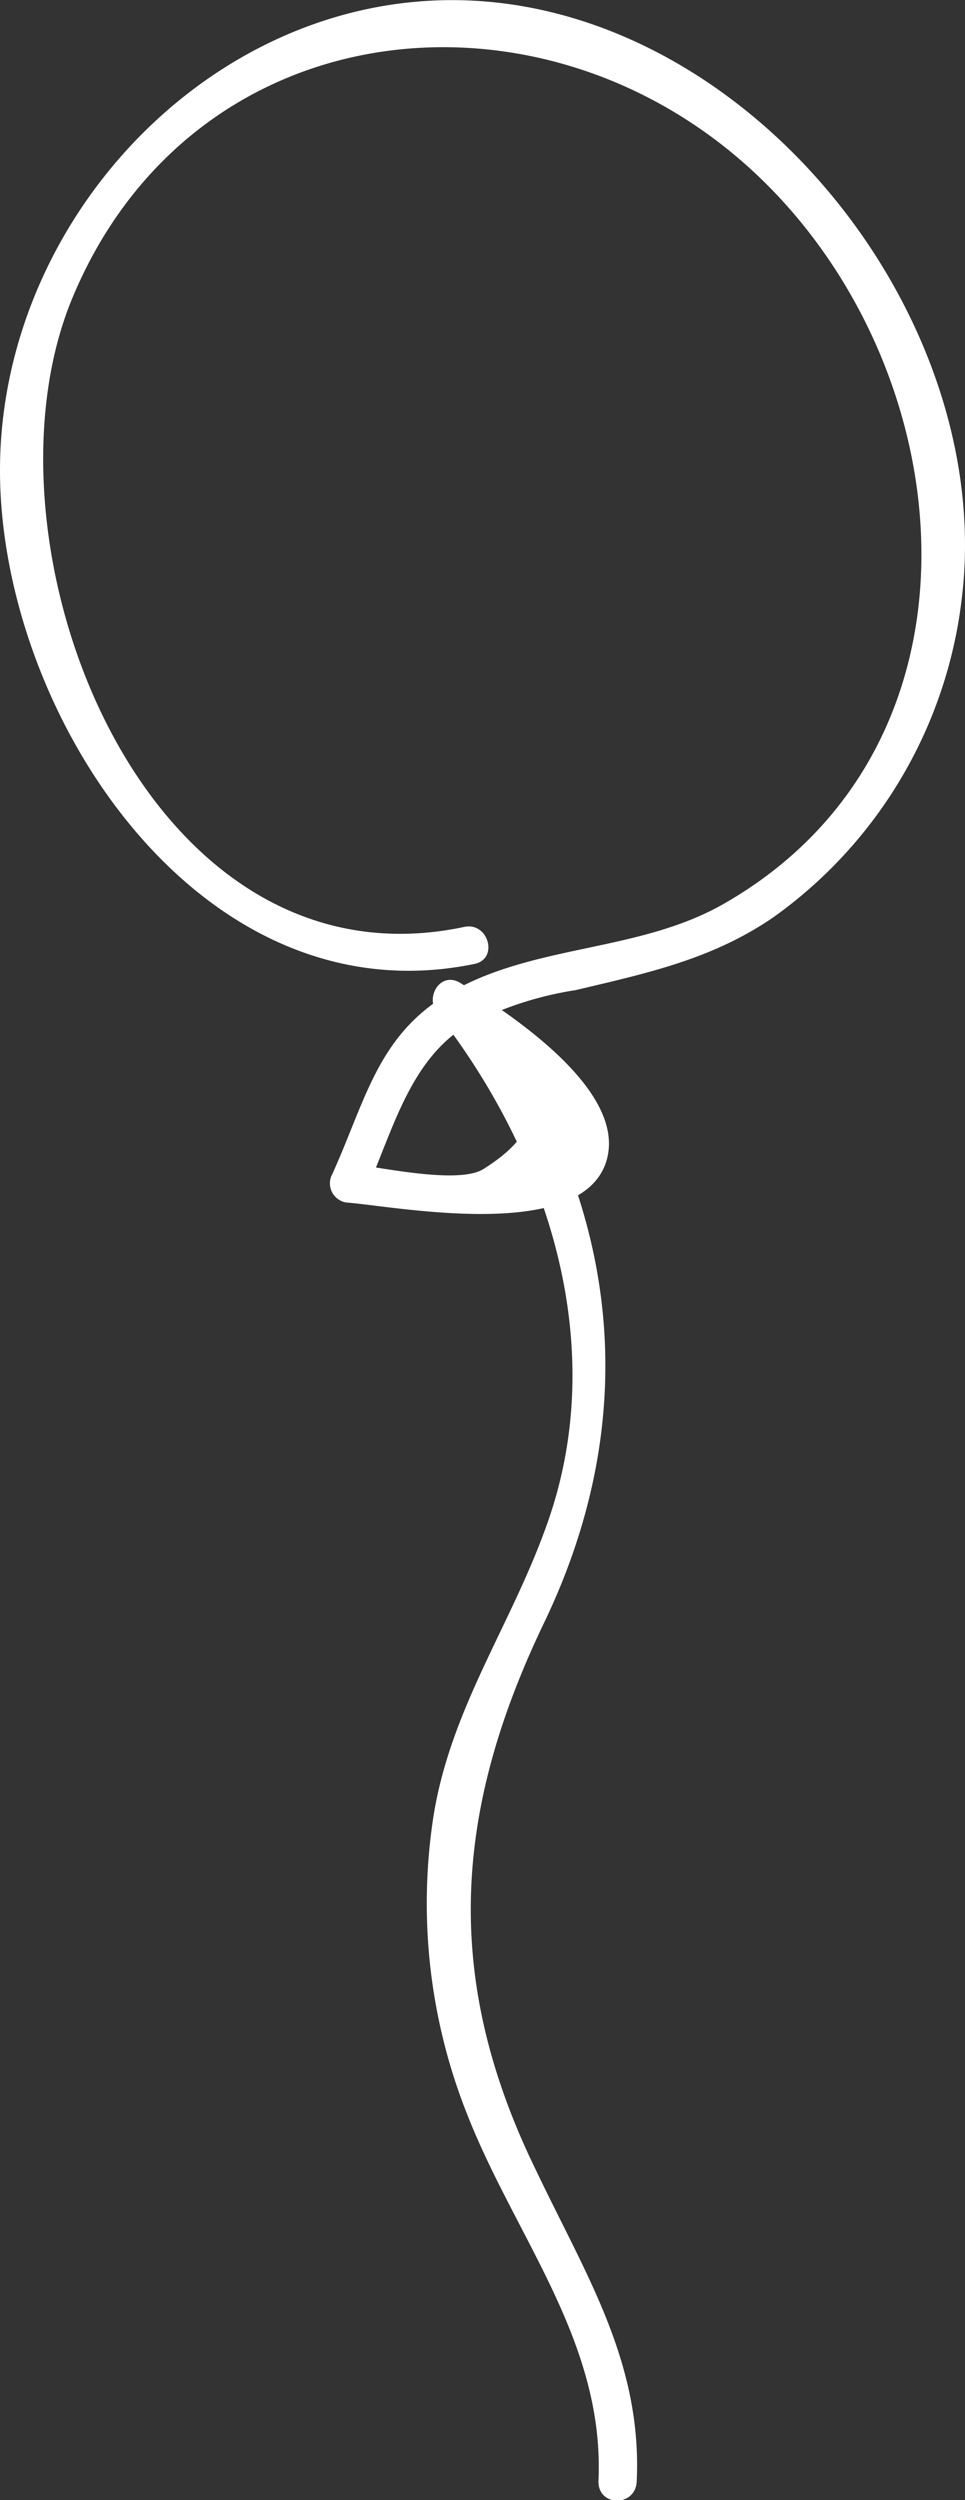 <svg xmlns="http://www.w3.org/2000/svg" viewBox="0 0 37.83 97.97"><rect x="0" y="0" width="37.83" height="97.97" fill="#333333" stroke="none"/><defs><style>.cls-1{fill:#fff;}</style></defs><title>balloon1</title><g id="レイヤー_2" data-name="レイヤー 2"><g id="main"><path class="cls-1" d="M18.21,36.32C5.62,39-1.16,21.27,2.84,11.67,7.62.2,21.64-1.12,30,7.17c7.87,7.79,9,22.2-1.65,28.26C25.08,37.29,21.08,37,17.82,38.8c-3,1.65-3.45,4.25-4.79,7.2a.76.76,0,0,0,.65,1.13c2.07.18,9.4,1.59,10.14-1.82.59-2.73-3.94-5.66-5.77-6.79-.78-.48-1.4.55-.91,1.18,4.41,5.66,6.81,13.18,4.26,20.15C20,63.74,17.68,66.95,17,71.13a22.35,22.35,0,0,0,1.27,11.61c1.9,4.91,5.45,9,5.19,14.5,0,1,1.45,1,1.5,0,.22-4.67-2-8.1-3.94-12.18-3.65-7.46-3.27-14,.29-21.43,4.19-8.69,2.81-17.4-3.12-25l-.91,1.18c1.82,1.11,5.93,3.34,1.67,6-1,.63-4.23-.12-5.28-.21l.65,1.13c1-2.18,1.64-4.94,3.72-6.38a13.5,13.5,0,0,1,4.52-1.55c2.78-.66,5.34-1.2,7.75-2.85A17.89,17.89,0,0,0,37.7,23.48C39,13,30.34,1.51,19.8.14S0,8.05,0,18.43C0,28,7.85,40,18.61,37.77c.94-.2.54-1.64-.4-1.45Z"/></g></g></svg>